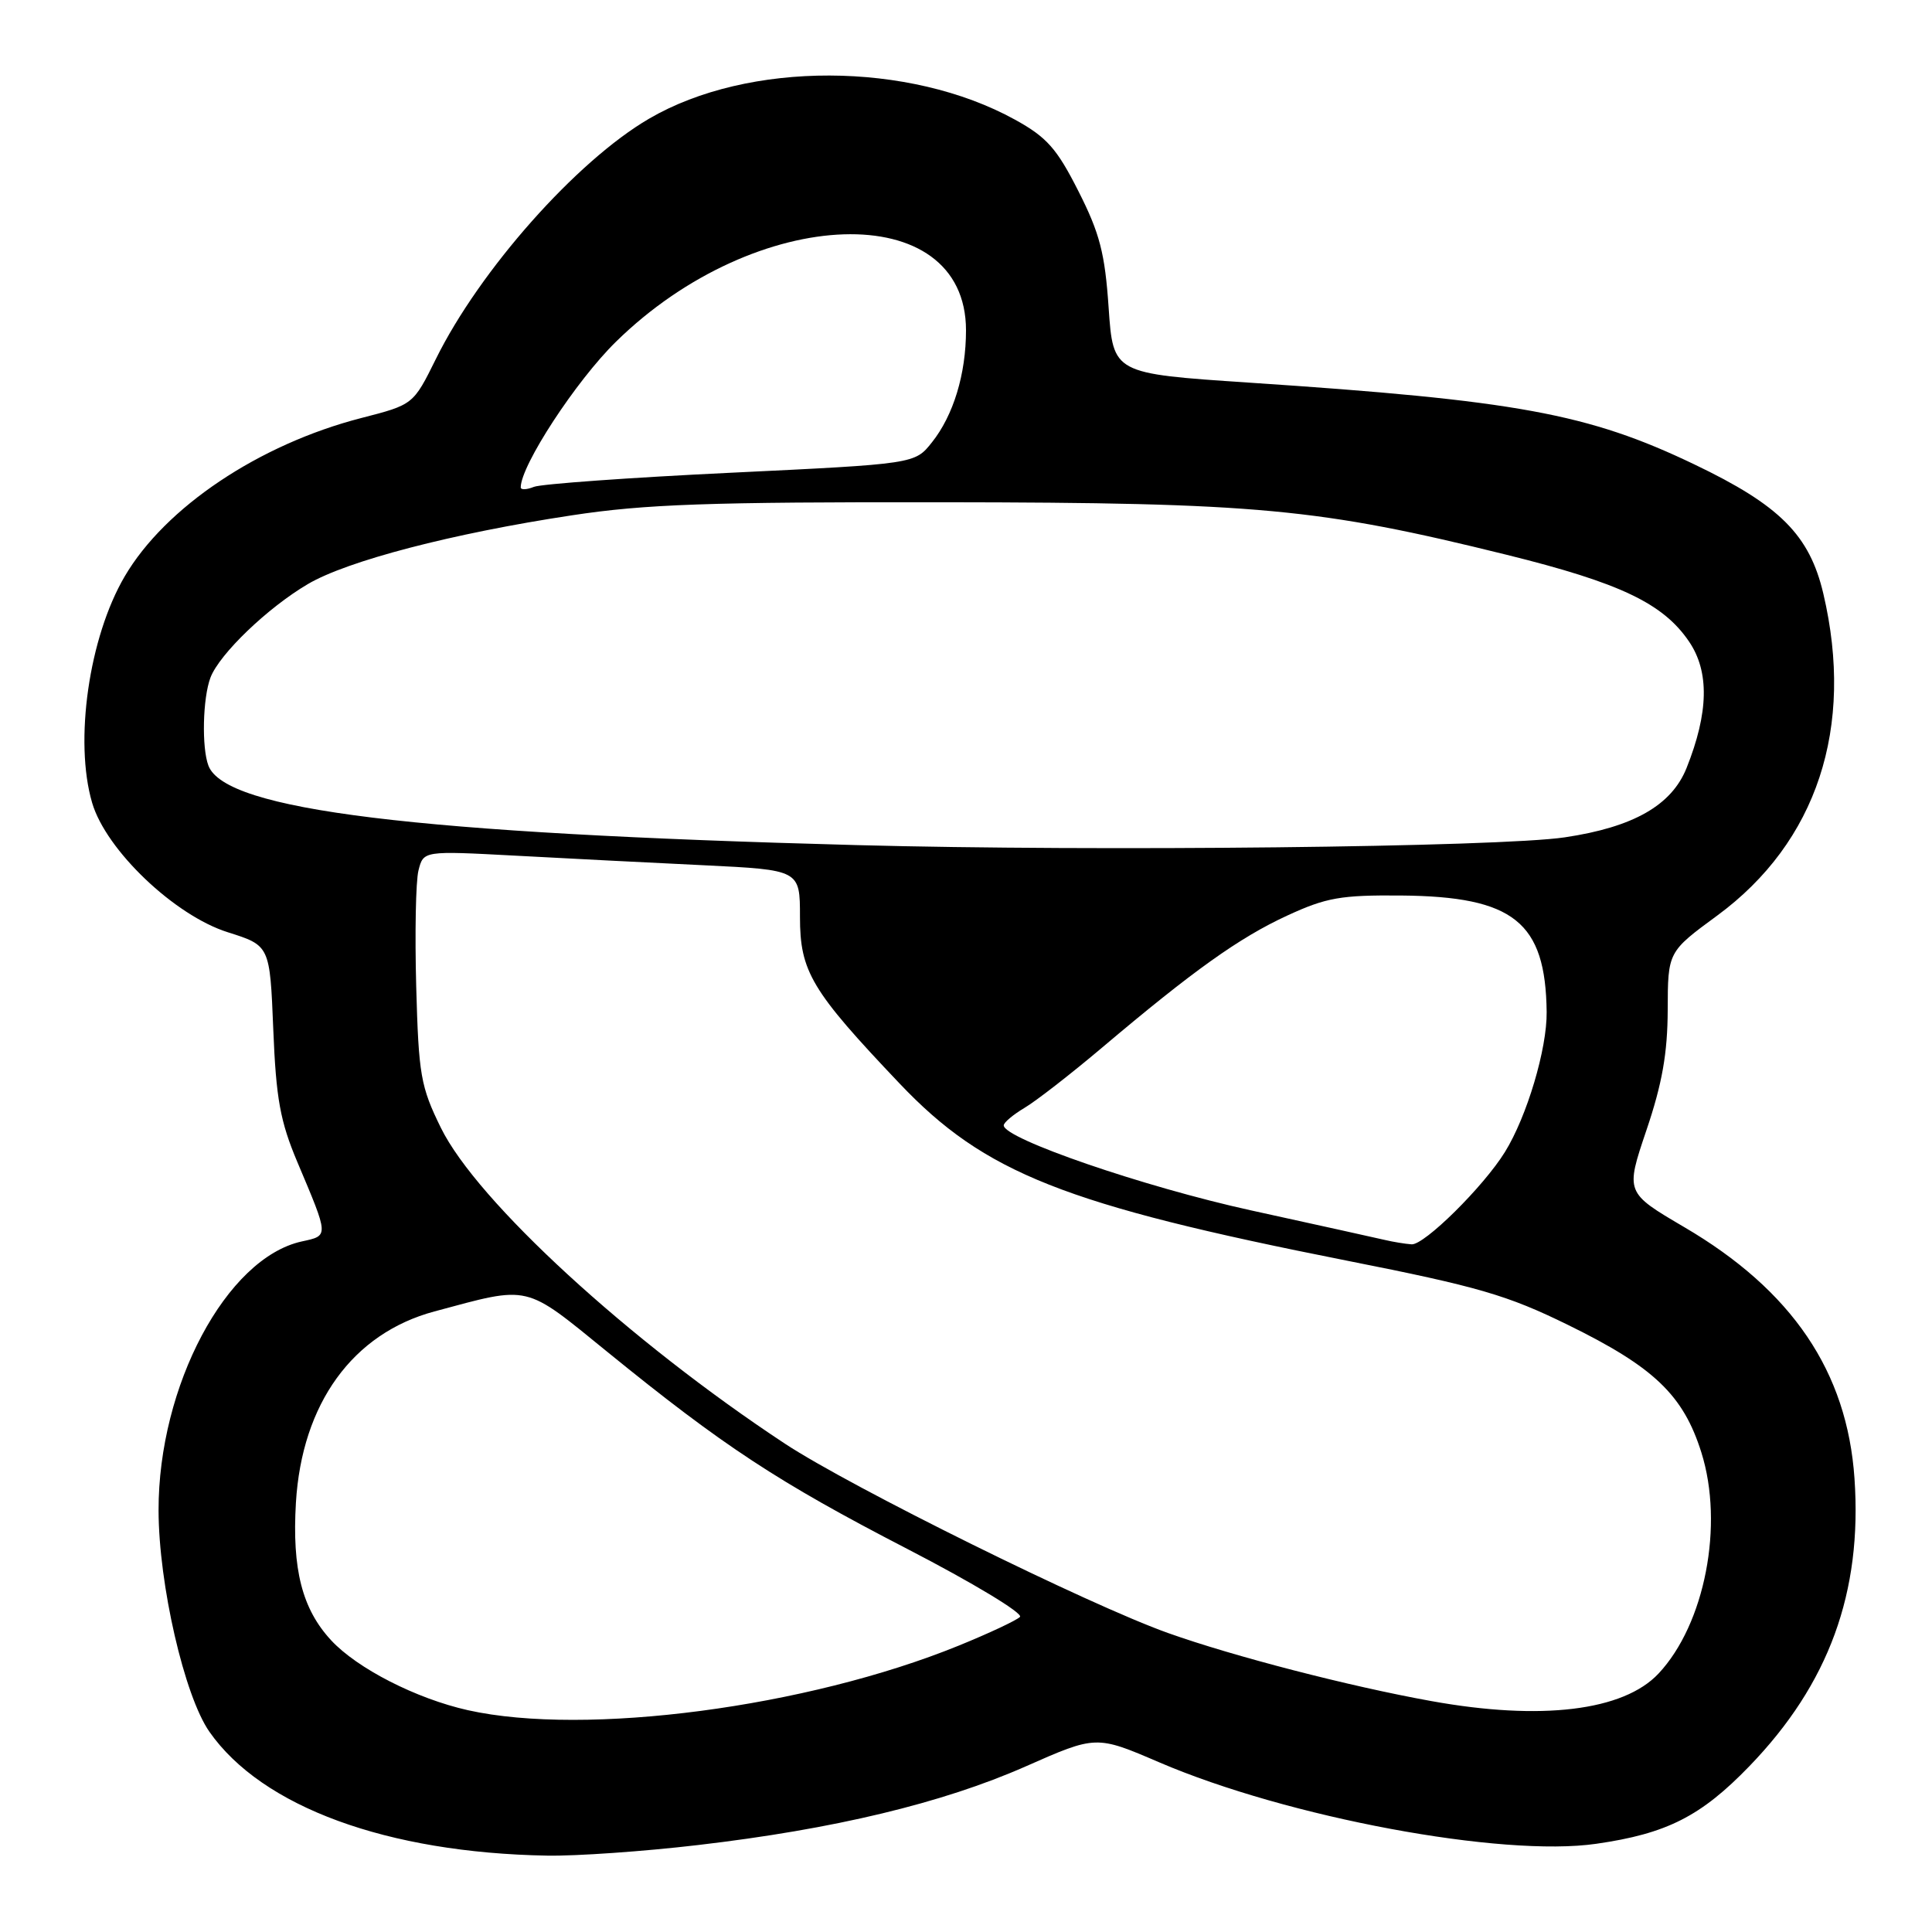 <?xml version="1.0" encoding="UTF-8" standalone="no"?>
<!DOCTYPE svg PUBLIC "-//W3C//DTD SVG 1.1//EN" "http://www.w3.org/Graphics/SVG/1.1/DTD/svg11.dtd" >
<svg xmlns="http://www.w3.org/2000/svg" xmlns:xlink="http://www.w3.org/1999/xlink" version="1.1" viewBox="0 0 256 256">
 <g >
 <path fill="currentColor"
d=" M 92.47 244.48 C 110.48 242.38 124.86 238.93 135.88 234.07 C 145.25 229.93 145.25 229.93 153.61 233.52 C 170.62 240.82 199.01 246.12 211.52 244.31 C 220.85 242.97 225.39 240.67 231.81 234.02 C 242.33 223.13 246.77 211.00 245.73 195.91 C 244.76 181.75 237.47 170.98 223.17 162.60 C 215.37 158.02 215.37 158.02 218.16 149.76 C 220.25 143.59 220.96 139.55 220.98 133.81 C 221.00 126.12 221.00 126.12 227.55 121.31 C 240.75 111.60 245.77 96.39 241.60 78.66 C 239.77 70.89 235.84 66.95 224.50 61.53 C 210.43 54.79 201.01 53.06 165.50 50.70 C 147.50 49.50 147.50 49.50 146.90 40.78 C 146.41 33.55 145.72 30.90 142.90 25.34 C 140.04 19.68 138.71 18.18 134.50 15.86 C 120.45 8.11 99.15 8.05 86.00 15.73 C 76.39 21.34 63.58 35.78 57.76 47.56 C 54.76 53.62 54.76 53.62 47.87 55.39 C 34.33 58.88 21.89 67.21 16.52 76.38 C 11.78 84.46 9.81 98.22 12.21 106.38 C 14.05 112.65 23.14 121.31 30.19 123.53 C 35.76 125.29 35.76 125.29 36.21 136.39 C 36.58 145.61 37.13 148.60 39.41 154.00 C 43.61 163.95 43.59 163.71 39.98 164.50 C 30.00 166.70 20.98 183.64 21.01 200.14 C 21.03 209.94 24.43 224.72 27.75 229.47 C 34.71 239.43 51.29 245.51 72.51 245.88 C 76.36 245.95 85.34 245.32 92.47 244.48 Z  M 62.00 226.61 C 55.16 225.08 47.33 221.08 43.87 217.34 C 40.03 213.19 38.69 207.93 39.21 199.12 C 40.00 185.98 46.73 176.68 57.57 173.77 C 70.37 170.33 69.37 170.10 80.50 179.15 C 95.85 191.63 103.05 196.36 120.20 205.23 C 128.89 209.72 135.62 213.78 135.15 214.25 C 134.69 214.71 131.03 216.43 127.02 218.06 C 106.94 226.23 77.62 230.09 62.00 226.61 Z  M 189.65 225.40 C 178.77 223.44 163.47 219.48 154.79 216.39 C 144.28 212.65 112.79 197.08 104.00 191.29 C 83.36 177.68 63.19 159.16 58.42 149.44 C 55.74 143.99 55.47 142.44 55.15 130.72 C 54.96 123.69 55.09 116.77 55.45 115.34 C 56.11 112.73 56.11 112.73 68.30 113.38 C 75.01 113.74 86.24 114.32 93.25 114.65 C 106.00 115.27 106.00 115.27 106.00 121.48 C 106.00 128.75 107.50 131.25 119.19 143.56 C 130.49 155.46 141.01 159.62 178.50 167.05 C 195.88 170.49 199.72 171.61 207.77 175.56 C 219.18 181.15 223.05 184.86 225.44 192.46 C 228.46 202.05 225.91 215.21 219.76 221.76 C 215.11 226.71 204.20 228.03 189.65 225.40 Z  M 183.50 164.30 C 182.40 164.04 174.42 162.28 165.76 160.38 C 151.58 157.27 133.00 150.88 133.00 149.12 C 133.00 148.74 134.24 147.70 135.75 146.80 C 137.26 145.91 141.88 142.32 146.00 138.84 C 158.13 128.59 164.20 124.26 170.54 121.33 C 175.73 118.93 177.68 118.59 185.65 118.66 C 200.58 118.79 204.80 122.16 204.94 134.09 C 205.00 138.97 202.33 147.93 199.41 152.65 C 196.57 157.24 188.71 165.01 187.04 164.88 C 186.19 164.82 184.60 164.56 183.50 164.30 Z  M 113.50 111.98 C 54.83 110.42 29.89 107.36 27.62 101.46 C 26.71 99.08 26.86 92.49 27.89 89.78 C 29.08 86.66 35.47 80.52 40.80 77.39 C 46.03 74.31 59.95 70.68 75.73 68.29 C 85.50 66.80 93.88 66.51 125.00 66.55 C 166.65 66.60 174.72 67.35 199.67 73.52 C 214.65 77.23 220.37 79.95 223.80 85.00 C 226.52 88.99 226.41 94.42 223.48 101.76 C 221.50 106.71 216.43 109.60 207.35 110.95 C 198.64 112.25 145.41 112.84 113.50 111.98 Z  M 69.00 64.58 C 69.00 61.68 76.33 50.46 81.62 45.28 C 100.24 27.01 128.00 26.11 128.00 43.77 C 128.00 49.57 126.33 55.05 123.48 58.62 C 121.22 61.47 121.22 61.47 96.86 62.64 C 83.46 63.28 71.71 64.13 70.75 64.51 C 69.79 64.90 69.00 64.93 69.00 64.58 Z "/>
</g>
</svg>